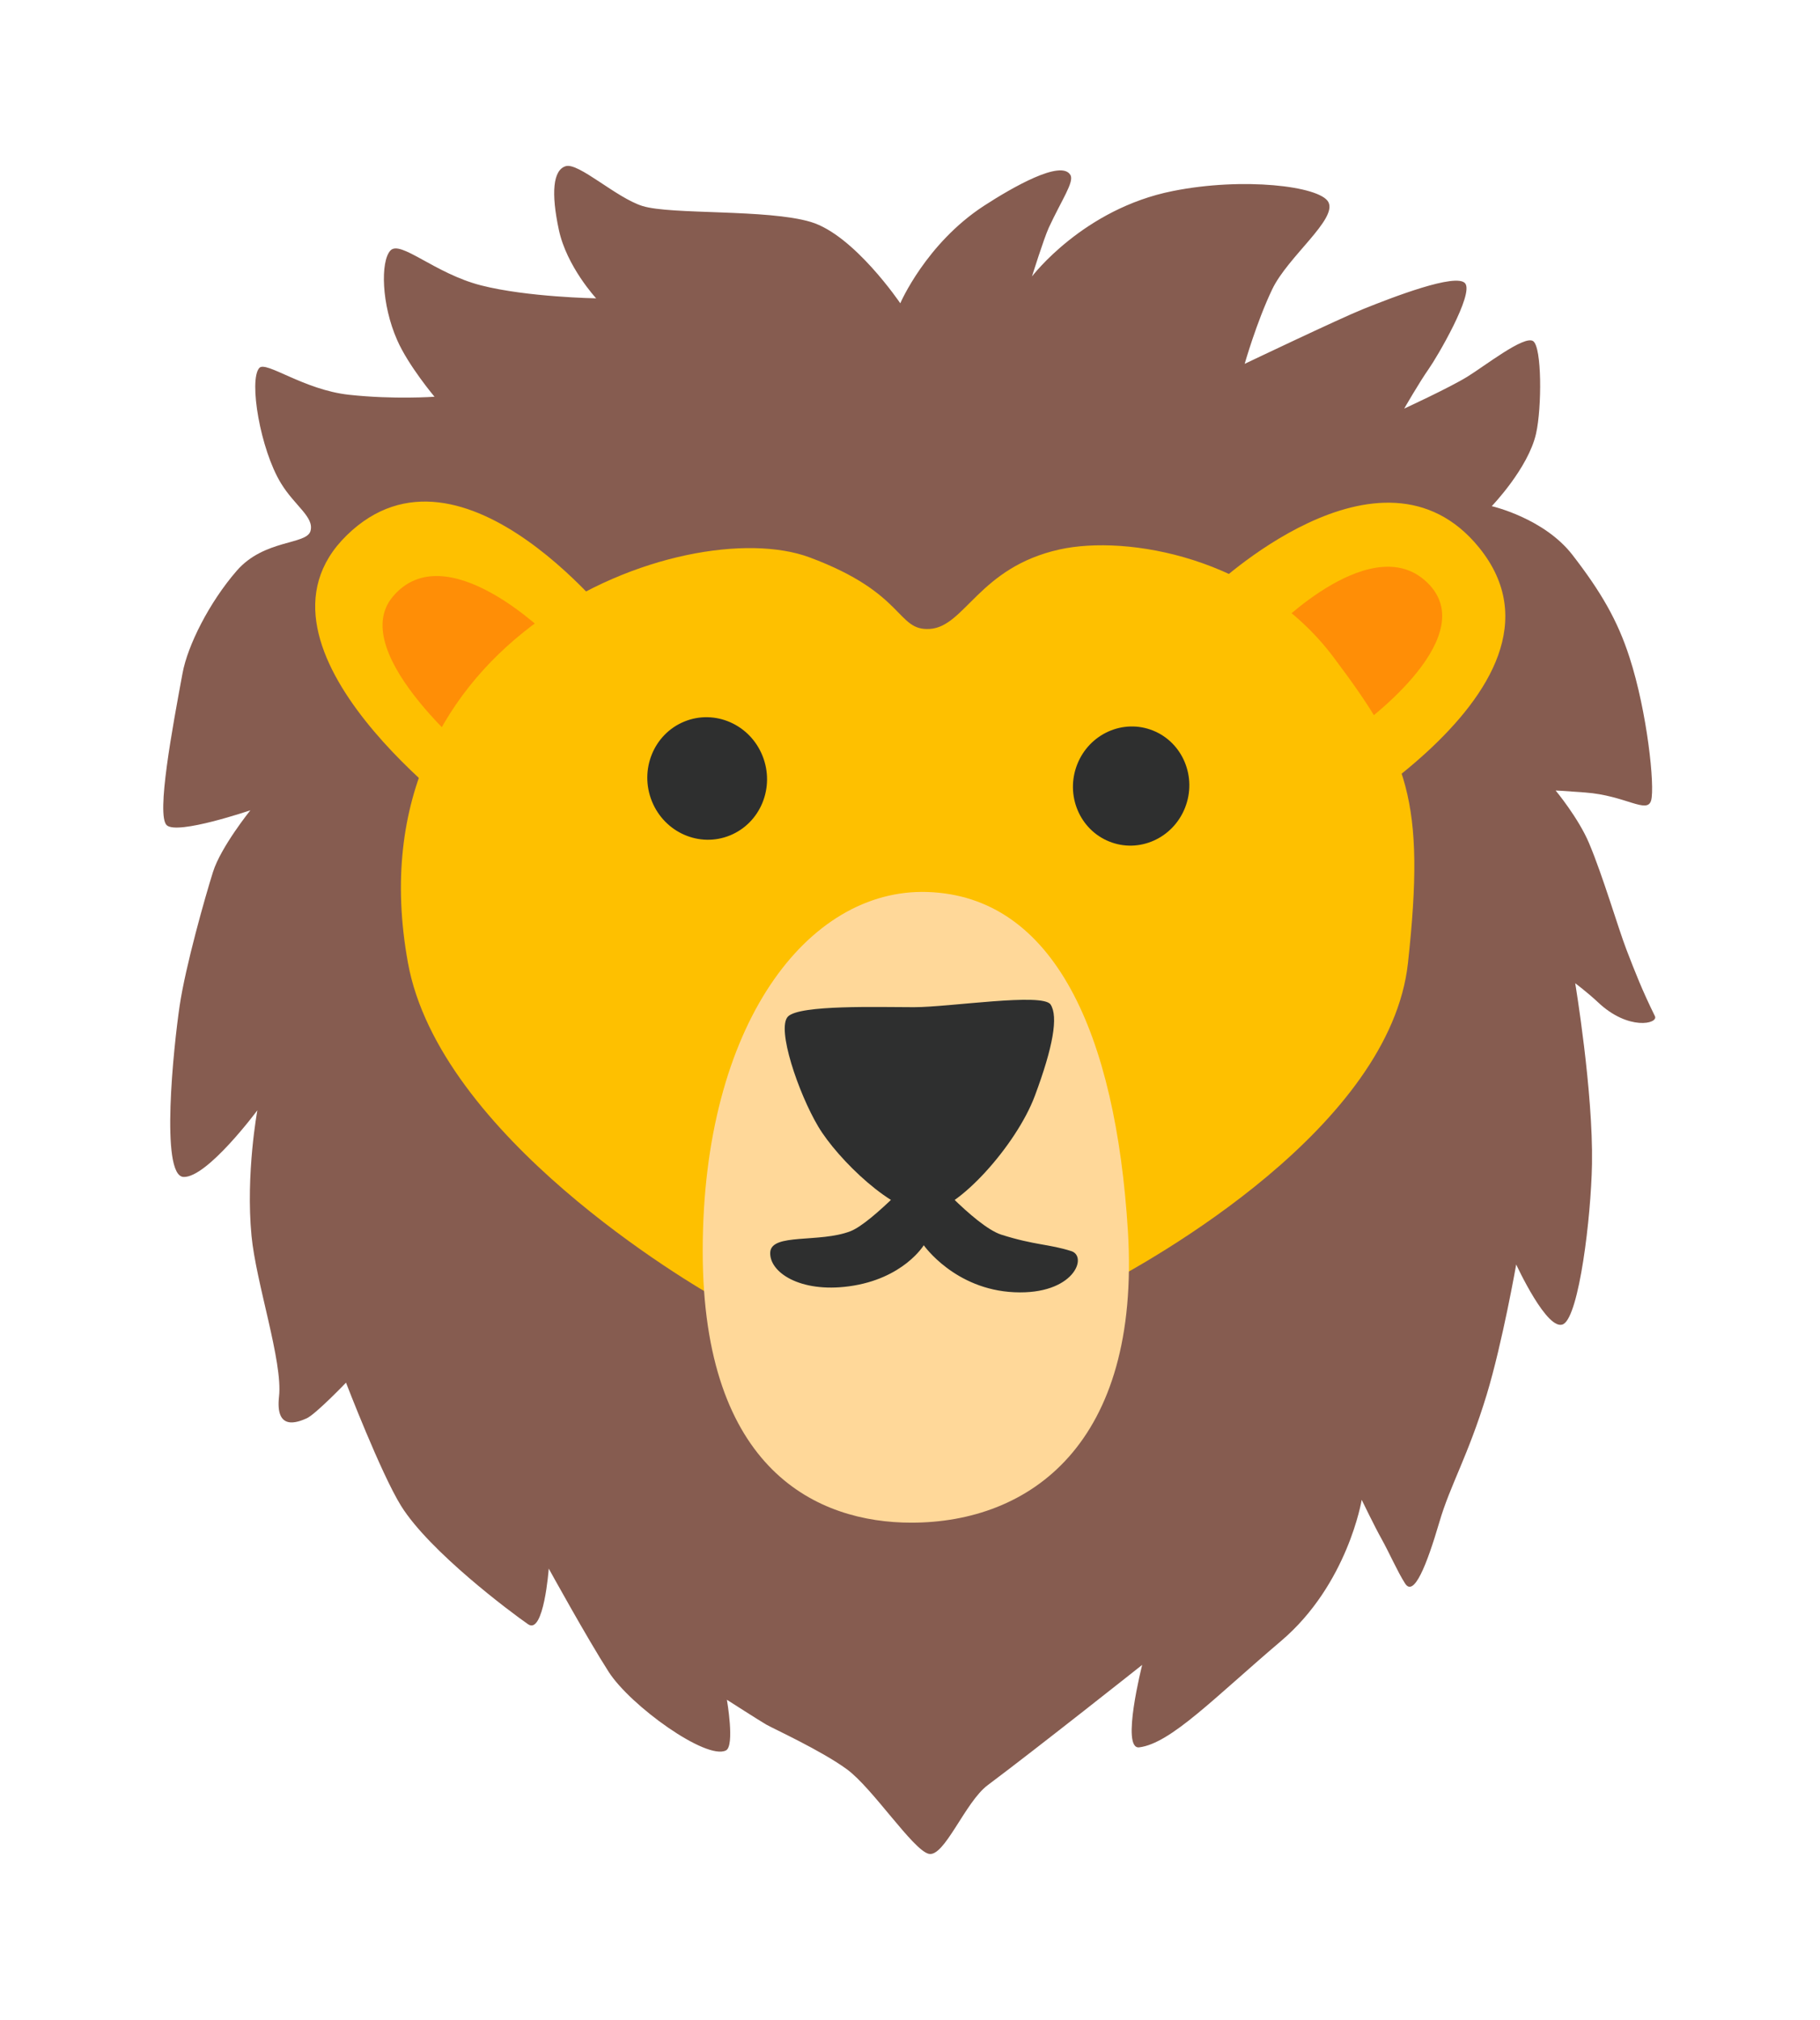 <svg width="301" height="334" viewBox="0 0 301 334" fill="none" xmlns="http://www.w3.org/2000/svg">
<g filter="url(#filter0_d_234_978)">
<path d="M148.892 46.144C148.892 46.144 153.124 36.293 162.72 30.037C167.392 27.002 175.555 22.31 177.035 24.948C177.682 26.092 175.578 29.056 173.45 33.655C172.595 35.546 170.675 41.709 170.675 41.709C170.675 41.709 179.139 30.527 193.962 27.586C205.617 25.251 218.22 26.769 219.677 29.383C221.25 32.208 212.994 38.417 210.404 43.833C207.814 49.249 205.849 56.159 205.849 56.159C205.849 56.159 221.458 48.712 225.389 47.125C230.269 45.164 240.86 41.055 242.317 42.853C243.774 44.65 237.645 55.085 236.304 56.976C234.685 59.287 232.234 63.559 232.234 63.559C232.234 63.559 239.727 60.104 242.64 58.307C245.577 56.509 252.075 51.397 253.555 52.401C255.012 53.381 255.012 63.372 254.041 67.691C252.746 73.434 246.71 79.69 246.71 79.69C246.71 79.69 255.336 81.651 260.054 87.744C264.771 93.837 267.523 98.576 269.489 104.668C272.425 113.703 273.72 126.028 273.073 128.339C272.425 130.65 268.841 127.522 262.158 127.032C258.204 126.729 257.279 126.705 257.279 126.705C257.279 126.705 261.048 131.234 262.805 135.413C265.095 140.828 267.592 149.372 268.98 152.991C270.437 156.773 271.593 159.737 273.697 164.009C274.322 165.27 269.304 166.484 264.262 161.698C262.574 160.111 260.516 158.57 260.516 158.57C260.516 158.57 263.499 176.475 263.291 188.474C263.129 197.345 261.164 213.452 258.574 214.923C255.96 216.394 250.757 205.072 250.757 205.072C250.757 205.072 248.491 217.958 245.878 226.595C242.779 236.773 239.842 241.535 238.062 247.628C235.934 254.865 233.83 260.117 232.373 257.806C231.101 255.822 229.76 252.717 228.465 250.406C227.47 248.655 225.204 243.986 225.204 243.986C225.204 243.986 222.915 257.946 211.861 267.331C200.807 276.715 193.639 284.255 188.412 284.909C185.337 285.306 188.898 271.276 188.898 271.276C188.898 271.276 171.647 284.955 163.345 291.165C159.599 293.966 156.176 303.164 153.586 302.51C150.973 301.857 144.313 291.655 140.081 288.55C135.849 285.446 127.871 281.804 126.738 281.15C125.605 280.497 120.217 277.042 120.217 277.042C120.217 277.042 121.558 284.675 120.055 285.422C116.794 287.056 104.26 278.022 100.676 272.443C97.092 266.864 90.755 255.355 90.755 255.355C90.755 255.355 89.946 266.374 87.333 264.553C84.558 262.638 71.053 252.554 66.335 244.99C63.005 239.644 57.224 224.611 57.224 224.611C57.224 224.611 52.183 229.863 50.703 230.517C49.223 231.17 45.5 232.664 46.147 226.898C46.795 221.156 42.332 208.13 41.592 200.286C40.62 190.108 42.563 179.58 42.563 179.58C42.563 179.58 34.261 190.762 30.353 190.598C26.445 190.435 28.734 168.912 29.706 162.328C30.677 155.745 33.937 144.26 35.232 140.151C36.527 136.043 41.407 129.973 41.407 129.973C41.407 129.973 29.359 134.082 27.578 132.448C25.797 130.814 28.549 116.177 30.191 107.306C31.024 102.754 34.585 95.634 39.141 90.382C43.696 85.129 50.703 86.11 51.35 83.799C51.998 81.487 48.761 79.667 46.471 75.908C43.049 70.329 41.106 58.82 42.887 56.836C43.997 55.622 50.217 60.454 57.71 61.271C65.202 62.089 71.862 61.598 71.862 61.598C71.862 61.598 67.538 56.462 65.688 52.237C63.075 46.331 62.913 39.258 64.555 37.437C66.197 35.616 71.885 41.219 79.54 43.18C87.194 45.141 98.595 45.327 98.595 45.327C98.595 45.327 93.716 40.075 92.421 33.982C91.126 27.913 91.449 24.131 93.554 23.477C95.681 22.824 101.879 28.683 106.249 30.06C110.967 31.531 126.923 30.55 134.092 32.698C141.26 34.846 148.892 46.144 148.892 46.144Z" fill="#865C50"/>
</g>
<path d="M200.322 97.432C200.322 97.432 228.326 70.493 244.606 90.522C263.915 114.31 212.694 140.478 212.694 140.478L200.322 97.432ZM102.665 104.318C102.665 104.318 76.557 69.769 57.363 88.491C38.169 107.213 77.921 135.856 77.921 135.856L102.665 104.318Z" fill="#FEC000"/>
<path d="M224.418 120.426C224.418 120.426 244.93 105.976 236.466 96.755C227.424 86.927 210.751 103.991 210.751 103.991L224.418 120.426ZM90.732 105.159C90.732 105.159 73.735 88.164 64.948 98.669C57.039 108.123 79.609 126.285 79.609 126.285L90.732 105.159Z" fill="#FF8E06"/>
<path d="M153.771 223.28C153.771 223.28 170.375 218.681 180.781 213.429C191.187 208.176 229.945 186.163 232.859 159.2C235.796 132.261 232.859 125.024 220.487 108.59C208.115 92.156 186.424 88.374 175.231 90.849C161.888 93.813 159.599 103.641 153.748 103.991C148.221 104.318 149.84 98.085 133.884 92.156C113.464 84.569 57.571 104.878 67.469 159.2C72.672 187.797 113.95 212.192 119.222 215.063C131.964 221.973 153.771 223.28 153.771 223.28Z" fill="#FEC000"/>
<path d="M195.989 133.549C197.987 128.482 195.614 122.77 190.69 120.792C185.765 118.813 180.154 121.317 178.156 126.384C176.158 131.451 178.531 137.162 183.455 139.141C188.38 141.119 193.991 138.616 195.989 133.549Z" fill="#2E2F2F"/>
<path d="M120.746 138.121C125.798 136.047 128.196 130.155 126.103 124.96C124.011 119.764 118.219 117.234 113.167 119.308C108.115 121.382 105.717 127.274 107.809 132.47C109.902 137.665 115.694 140.195 120.746 138.121Z" fill="#2E2F2F"/>
<path d="M153.332 147.482C133.583 146.875 116.216 169.402 116.216 206.846C116.216 243.216 135.317 251.76 150.719 251.76C170.259 251.76 188.69 238.828 186.539 203.554C184.527 170.919 174.375 148.135 153.332 147.482Z" fill="#FFD899"/>
<path d="M130.322 168.071C128.38 170.032 132.057 180.77 135.317 186.256C138.578 191.742 147.897 200.706 153.124 200.496C158.327 200.286 168.109 189.314 171.138 181.214C174.167 173.113 175.046 168.071 173.751 166.087C172.456 164.103 157.032 166.53 151.181 166.53C145.331 166.53 132.288 166.11 130.322 168.071Z" fill="#2E2F2F"/>
<path d="M152.684 192.956C152.684 192.956 144.29 202.177 140.636 203.578C135.526 205.539 127.617 203.858 127.386 207.033C127.177 210.324 132.265 213.779 140.405 212.682C149.401 211.468 152.777 205.889 152.777 205.889C152.777 205.889 157.887 213.219 167.762 213.662C177.636 214.106 179.926 207.756 177.197 206.869C173.497 205.679 171.184 205.912 165.588 204.138C161.148 202.691 152.684 192.956 152.684 192.956Z" fill="#2E2F2F"/>
<defs>
<filter id="filter0_d_234_978" x="0" y="0.427" width="300.75" height="333.117" filterUnits="userSpaceOnUse" color-interpolation-filters="sRGB">
<feFlood flood-opacity="0" result="BackgroundImageFix"/>
<feColorMatrix in="SourceAlpha" type="matrix" values="0 0 0 0 0 0 0 0 0 0 0 0 0 0 0 0 0 0 127 0" result="hardAlpha"/>
<feOffset dy="4"/>
<feGaussianBlur stdDeviation="13.5"/>
<feComposite in2="hardAlpha" operator="out"/>
<feColorMatrix type="matrix" values="0 0 0 0 0 0 0 0 0 0 0 0 0 0 0 0 0 0 0.37 0"/>
<feBlend mode="normal" in2="BackgroundImageFix" result="effect1_dropShadow_234_978"/>
<feBlend mode="normal" in="SourceGraphic" in2="effect1_dropShadow_234_978" result="shape"/>
</filter>
</defs>
</svg>
